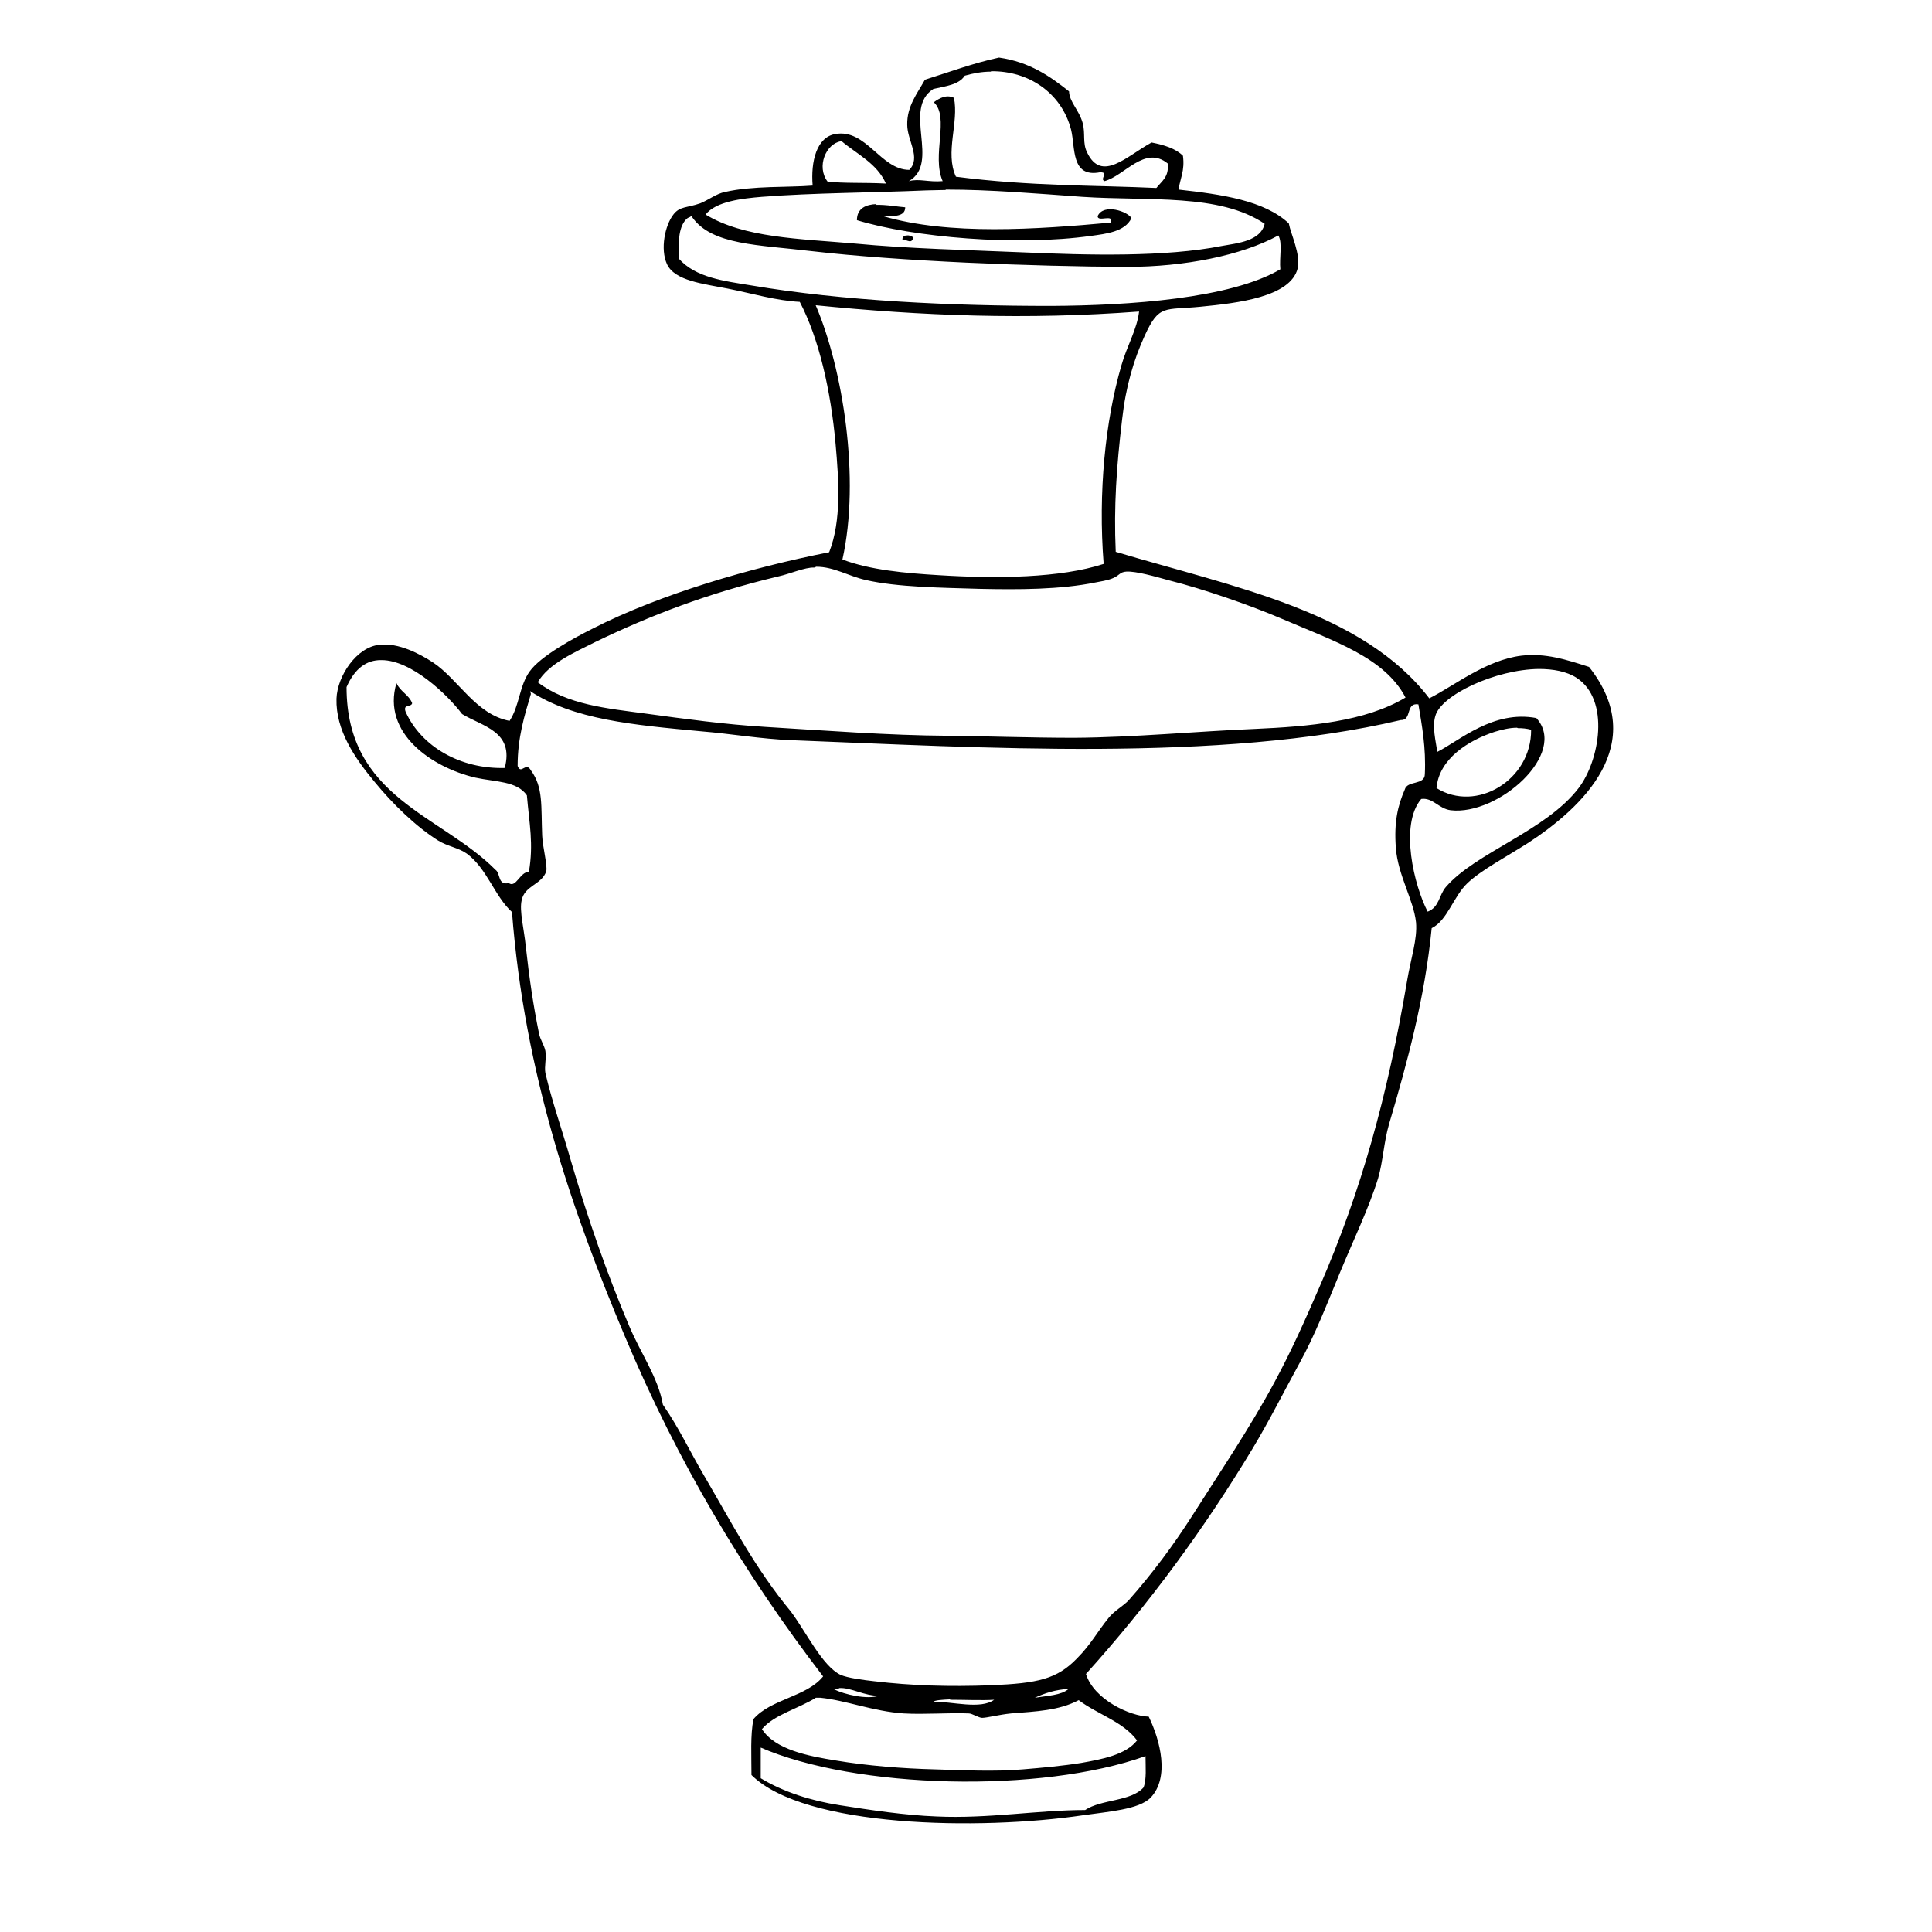 <?xml version="1.0" encoding="UTF-8" standalone="no"?>
<!-- Created with Inkscape (http://www.inkscape.org/) -->
<svg xmlns:dc="http://purl.org/dc/elements/1.1/" xmlns:cc="http://creativecommons.org/ns#" xmlns:rdf="http://www.w3.org/1999/02/22-rdf-syntax-ns#" xmlns:svg="http://www.w3.org/2000/svg" xmlns="http://www.w3.org/2000/svg" version="1.1" width="100%" height="100%" viewBox="0 0 48 48" id="Layer_1" xml:space="preserve">
<defs id="defs13" />
<path d="m 24.82,1.43 c -0.65,0.14 -1.23,0.36 -1.84,0.55 -0.19,0.34 -0.45,0.66 -0.44,1.12 0.00,0.39 0.35,0.82 0.05,1.12 -0.71,-2.19e-4 -1.07,-1.03 -1.84,-0.89 -0.46,0.08 -0.61,0.68 -0.56,1.28 -0.62,0.05 -1.48,0.00 -2.18,0.16 -0.21,0.04 -0.41,0.20 -0.61,0.28 -0.34,0.12 -0.51,0.07 -0.67,0.28 -0.21,0.27 -0.33,0.86 -0.16,1.23 0.19,0.42 0.91,0.49 1.51,0.61 0.61,0.12 1.20,0.30 1.79,0.33 0.48,0.92 0.77,2.20 0.89,3.53 0.08,0.91 0.15,1.90 -0.16,2.69 -1.93,0.38 -4.20,1.04 -5.88,1.90 -0.46,0.23 -1.29,0.68 -1.56,1.06 -0.26,0.36 -0.25,0.85 -0.50,1.23 -0.84,-0.16 -1.27,-1.03 -1.90,-1.45 -0.32,-0.21 -0.86,-0.50 -1.34,-0.44 -0.56,0.06 -1.04,0.77 -1.06,1.34 -0.02,0.78 0.45,1.47 0.95,2.07 0.45,0.55 1.03,1.11 1.57,1.45 0.24,0.15 0.51,0.18 0.72,0.33 0.50,0.37 0.69,1.06 1.12,1.45 0.31,4.02 1.50,7.44 2.80,10.53 1.31,3.13 2.98,5.92 4.93,8.46 -0.41,0.51 -1.30,0.56 -1.73,1.06 -0.08,0.40 -0.05,0.91 -0.05,1.39 1.32,1.31 5.67,1.38 8.24,1.00 0.62,-0.09 1.39,-0.14 1.68,-0.44 0.47,-0.50 0.24,-1.41 -0.05,-2.01 -0.46,-0.01 -1.36,-0.42 -1.56,-1.06 1.56,-1.73 2.94,-3.61 4.14,-5.60 0.41,-0.68 0.77,-1.40 1.17,-2.13 0.38,-0.69 0.67,-1.44 1.00,-2.24 0.32,-0.78 0.72,-1.60 0.95,-2.35 0.12,-0.41 0.14,-0.89 0.27,-1.34 0.45,-1.52 0.89,-3.13 1.06,-4.87 0.39,-0.19 0.54,-0.79 0.89,-1.12 0.35,-0.33 0.98,-0.66 1.51,-1.00 1.33,-0.87 3.03,-2.45 1.51,-4.37 -0.56,-0.18 -1.08,-0.35 -1.68,-0.28 -0.89,0.11 -1.67,0.75 -2.29,1.06 -1.65,-2.16 -4.85,-2.76 -7.79,-3.64 -0.05,-1.13 0.02,-2.13 0.16,-3.30 0.09,-0.81 0.29,-1.48 0.56,-2.07 0.36,-0.79 0.49,-0.63 1.39,-0.72 0.92,-0.09 2.23,-0.24 2.41,-0.95 0.08,-0.35 -0.17,-0.85 -0.22,-1.12 -0.61,-0.57 -1.66,-0.72 -2.74,-0.84 0.04,-0.27 0.16,-0.47 0.11,-0.84 -0.18,-0.18 -0.47,-0.27 -0.78,-0.33 l -0.00,0 C 27.99,3.88 27.37,4.54 27.01,3.79 26.89,3.55 26.97,3.33 26.90,3.06 26.81,2.73 26.57,2.54 26.56,2.27 26.08,1.89 25.58,1.54 24.82,1.43 z m -0.19,0.34 c 0.92,-0.01 1.74,0.53 1.98,1.45 0.11,0.44 -0.01,1.20 0.72,1.06 0.24,-0.00 -0.02,0.16 0.11,0.22 0.50,-0.13 1.00,-0.90 1.57,-0.44 0.04,0.34 -0.15,0.44 -0.28,0.61 -1.47,-0.07 -3.14,-0.04 -4.98,-0.28 -0.28,-0.60 0.08,-1.35 -0.05,-1.96 -0.19,-0.09 -0.36,0.01 -0.50,0.11 0.40,0.37 -0.06,1.32 0.22,1.96 -0.36,0.03 -0.58,-0.07 -0.84,0 0.79,-0.45 -0.17,-1.79 0.61,-2.29 0.30,-0.07 0.63,-0.10 0.78,-0.33 0.21,-0.06 0.43,-0.10 0.64,-0.10 z m -3.73,1.73 0.00,0 c 0.39,0.33 0.89,0.56 1.11,1.06 -0.58,-0.03 -1.04,0.00 -1.45,-0.05 -0.28,-0.37 -0.04,-0.94 0.33,-1.00 z m 2.60,1.21 c 1.11,-0.00 2.27,0.10 3.39,0.18 1.65,0.11 3.41,-0.09 4.53,0.67 -0.10,0.43 -0.67,0.48 -1.06,0.55 -1.41,0.28 -3.34,0.23 -4.93,0.16 -1.39,-0.06 -2.84,-0.09 -4.20,-0.22 -1.38,-0.12 -2.75,-0.14 -3.70,-0.72 0.26,-0.33 0.92,-0.40 1.40,-0.44 1.28,-0.10 2.72,-0.10 4.09,-0.16 0.15,-0.00 0.31,-0.01 0.47,-0.01 z M 21.78,5.07 c -0.26,0.01 -0.49,0.10 -0.49,0.40 1.41,0.43 3.97,0.65 5.82,0.39 0.36,-0.05 0.84,-0.10 1.00,-0.44 -0.08,-0.16 -0.69,-0.38 -0.84,-0.05 7.68e-4,0.16 0.41,-0.07 0.33,0.16 -1.86,0.17 -4.02,0.32 -5.66,-0.16 0.26,0.00 0.55,0.02 0.55,-0.22 -0.16,-0.01 -0.47,-0.07 -0.74,-0.06 z m -4.62,0.30 c 0.02,-0.00 0.03,0.00 0.04,0.03 0.49,0.69 1.63,0.68 2.97,0.84 2.17,0.25 5.45,0.38 7.84,0.39 1.41,0.00 2.83,-0.28 3.75,-0.78 0.11,0.18 0.02,0.56 0.05,0.84 C 30.57,7.42 28.06,7.59 26.11,7.60 23.65,7.60 20.96,7.48 18.66,7.09 17.99,6.98 17.28,6.90 16.86,6.42 c -0.01,-0.42 -5.22e-4,-0.82 0.22,-1.00 0.02,-0.01 0.05,-0.03 0.07,-0.03 z m 5.37,0.48 c -0.06,0.00 -0.11,0.03 -0.11,0.10 0.13,0.01 0.23,0.12 0.27,-0.05 -0.03,-0.03 -0.10,-0.06 -0.16,-0.05 z m -2.30,1.73 c 2.69,0.27 5.28,0.37 8.07,0.16 -0.05,0.44 -0.30,0.85 -0.44,1.34 -0.40,1.38 -0.58,3.15 -0.44,4.93 -1.07,0.35 -2.65,0.37 -4.09,0.28 -0.84,-0.05 -1.72,-0.13 -2.40,-0.39 0.45,-2.01 0.01,-4.75 -0.67,-6.33 z m 0.05,6.50 c 0.44,0.00 0.79,0.23 1.23,0.33 0.79,0.18 1.87,0.19 2.85,0.22 0.93,0.02 1.98,0.02 2.86,-0.16 0.10,-0.02 0.31,-0.05 0.44,-0.11 0.16,-0.07 0.16,-0.15 0.33,-0.16 0.24,-0.01 0.70,0.12 1.06,0.22 0.84,0.21 2.02,0.62 2.79,0.95 l 0.00,0 c 1.28,0.55 2.56,0.96 3.08,1.96 -1.00,0.60 -2.40,0.72 -3.75,0.78 -1.46,0.06 -2.98,0.21 -4.48,0.22 -1.08,0.00 -2.20,-0.04 -3.13,-0.05 -1.51,-0.01 -3.04,-0.13 -4.54,-0.22 -0.99,-0.06 -2.02,-0.20 -2.97,-0.33 -0.97,-0.13 -1.96,-0.22 -2.69,-0.78 0.27,-0.46 0.89,-0.73 1.45,-1.01 1.35,-0.65 2.77,-1.20 4.53,-1.62 0.28,-0.06 0.66,-0.23 0.89,-0.22 z M 9.48,16.40 c 0.74,-0.00 1.64,0.86 2.00,1.34 0.51,0.31 1.30,0.43 1.06,1.34 -1.10,0.03 -2.07,-0.53 -2.46,-1.39 -0.08,-0.21 0.14,-0.11 0.16,-0.22 -0.08,-0.21 -0.30,-0.29 -0.39,-0.50 -0.37,1.25 0.89,2.10 1.96,2.35 0.50,0.11 1.03,0.08 1.28,0.44 0.06,0.70 0.17,1.21 0.05,1.90 -0.22,0.00 -0.32,0.41 -0.50,0.28 -0.28,0.06 -0.20,-0.24 -0.33,-0.33 -1.36,-1.37 -3.70,-1.79 -3.70,-4.54 0.21,-0.48 0.51,-0.67 0.85,-0.67 z m 28.75,0.22 c 0.36,-0.00 0.69,0.06 0.94,0.22 0.84,0.55 0.57,2.06 0.05,2.74 -0.82,1.07 -2.56,1.60 -3.30,2.46 l 0.00,0 c -0.17,0.20 -0.16,0.50 -0.45,0.61 -0.33,-0.63 -0.71,-2.15 -0.16,-2.80 0.29,-0.04 0.43,0.24 0.73,0.28 1.18,0.14 2.93,-1.41 2.13,-2.29 -1.07,-0.20 -1.89,0.55 -2.46,0.84 -0.04,-0.27 -0.13,-0.62 -0.05,-0.89 0.14,-0.52 1.49,-1.16 2.58,-1.17 z m -25.06,0.55 c 1.08,0.71 2.55,0.84 4.26,1.00 0.74,0.06 1.47,0.19 2.24,0.22 4.67,0.18 10.65,0.56 15.13,-0.50 l 0.00,-0.00 c 0.29,0.01 0.11,-0.44 0.44,-0.39 0.09,0.54 0.19,1.07 0.16,1.73 -0.00,0.29 -0.44,0.15 -0.50,0.39 -0.17,0.39 -0.27,0.80 -0.22,1.45 0.05,0.67 0.44,1.29 0.50,1.84 0.04,0.42 -0.13,0.91 -0.22,1.45 -0.49,2.89 -1.14,5.23 -2.18,7.62 -0.37,0.85 -0.68,1.55 -1.11,2.35 -0.63,1.17 -1.34,2.21 -2.07,3.36 -0.43,0.67 -0.94,1.37 -1.56,2.07 -0.13,0.14 -0.36,0.26 -0.50,0.44 -0.27,0.33 -0.44,0.66 -0.78,1.00 -0.50,0.52 -0.98,0.62 -2.13,0.67 -1.05,0.04 -1.99,0.01 -2.91,-0.10 -0.27,-0.03 -0.66,-0.08 -0.84,-0.16 -0.45,-0.22 -0.85,-1.06 -1.23,-1.57 C 18.75,38.95 18.20,37.87 17.48,36.64 17.14,36.06 16.86,35.46 16.47,34.90 16.35,34.22 15.92,33.63 15.63,32.94 15.09,31.67 14.60,30.27 14.17,28.79 13.97,28.09 13.71,27.35 13.55,26.66 c -0.03,-0.17 0.03,-0.36 0,-0.55 -0.03,-0.15 -0.13,-0.28 -0.16,-0.44 -0.14,-0.69 -0.24,-1.36 -0.33,-2.18 -0.04,-0.40 -0.16,-0.86 -0.10,-1.12 0.07,-0.37 0.50,-0.39 0.61,-0.72 0.04,-0.13 -0.09,-0.61 -0.10,-0.89 -0.03,-0.74 0.03,-1.20 -0.28,-1.62 -0.13,-0.23 -0.24,0.12 -0.33,-0.11 -0.00,-0.71 0.17,-1.25 0.33,-1.79 z M 37.71,18.09 c 0.11,-0.00 0.22,0.01 0.33,0.04 0.01,1.25 -1.36,2.07 -2.35,1.45 0.06,-0.73 0.80,-1.19 1.45,-1.40 0.17,-0.05 0.36,-0.10 0.55,-0.10 z M 20.85,41.94 c 0.29,-0.02 0.63,0.20 0.99,0.19 -0.30,0.10 -0.86,-0.03 -1.12,-0.16 0.04,-0.01 0.08,-0.02 0.12,-0.02 z m 5.70,0.02 c -0.18,0.16 -0.53,0.17 -0.84,0.22 0.24,-0.11 0.50,-0.20 0.84,-0.22 z m -6.25,0.22 c 0.02,-0.00 0.07,0.00 0.08,0.00 0.62,0.06 1.32,0.34 2.07,0.39 0.52,0.03 1.10,-0.02 1.62,0 0.08,0.00 0.25,0.11 0.33,0.11 0.12,-0.00 0.42,-0.08 0.72,-0.11 0.62,-0.05 1.19,-0.07 1.68,-0.33 0.46,0.35 1.10,0.53 1.45,1.00 -0.28,0.36 -0.88,0.47 -1.39,0.56 -0.43,0.07 -0.96,0.12 -1.45,0.16 -0.71,0.06 -1.48,0.02 -2.18,0 -0.80,-0.02 -1.69,-0.09 -2.46,-0.22 -0.69,-0.11 -1.51,-0.27 -1.84,-0.78 0.30,-0.36 0.91,-0.51 1.34,-0.78 0.00,-0.00 0.01,-0.00 0.02,-0.00 z m 3.31,0.05 c 0.34,-0.00 0.81,0.02 1.09,0.00 -0.34,0.25 -1.05,0.04 -1.51,0.05 0.04,-0.04 0.21,-0.05 0.41,-0.06 z m -4.73,1.18 c 2.38,1.04 6.98,1.15 9.58,0.22 -0.00,0.27 0.03,0.58 -0.05,0.78 -0.31,0.35 -1.05,0.29 -1.45,0.56 -1.17,0.00 -2.42,0.22 -3.69,0.16 -0.79,-0.03 -1.65,-0.16 -2.41,-0.28 -0.71,-0.11 -1.40,-0.33 -1.96,-0.67 0,-0.26 -0.00,-0.52 0,-0.78 z" />
</svg>
